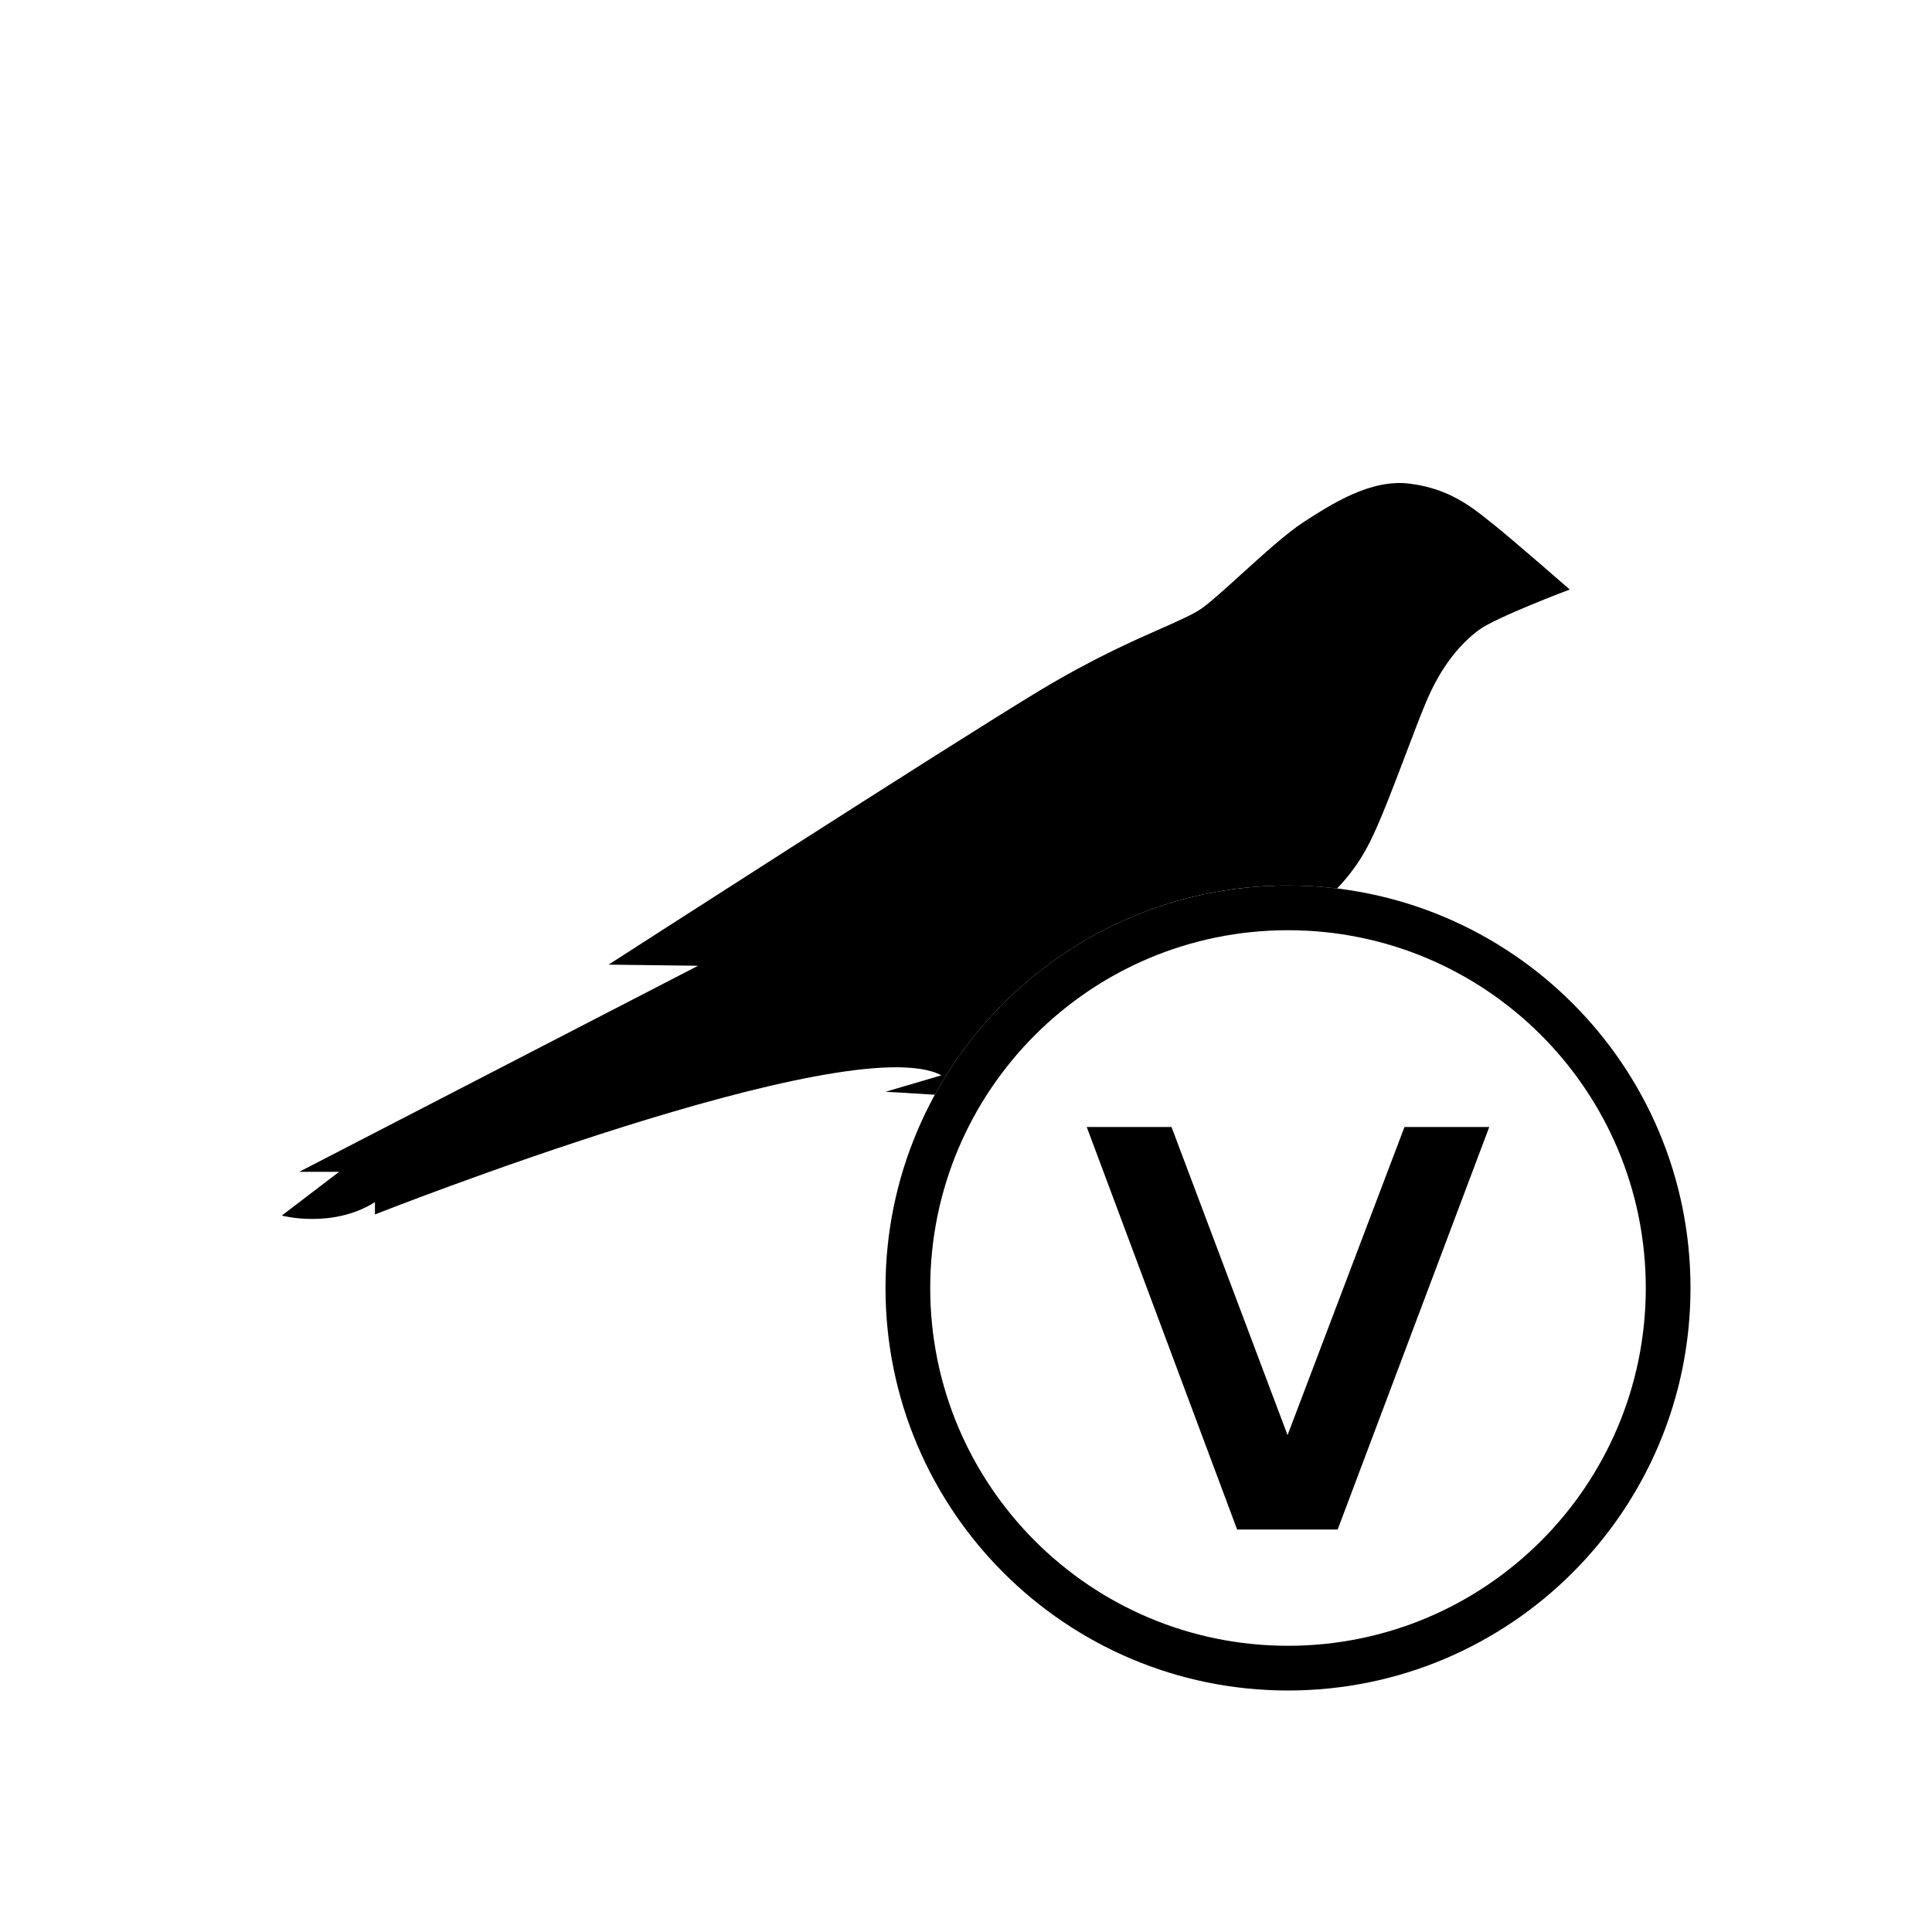 <svg width="48" height="48" viewBox="0 0 48 48" fill="none" xmlns="http://www.w3.org/2000/svg">
<path fill-rule="evenodd" clip-rule="evenodd" d="M37.015 12.957C37.054 12.988 37.092 13.018 37.13 13.048C37.583 13.41 39 14.646 39 14.646C39 14.646 37.148 15.343 36.731 15.659C36.315 15.975 35.815 16.505 35.407 17.499C35.28 17.802 35.114 18.241 34.935 18.713C34.66 19.438 34.356 20.24 34.12 20.742C33.938 21.13 33.702 21.569 33.22 22.074C32.82 22.025 32.413 22 32 22C28.217 22 24.924 24.101 23.226 27.199C22.65 27.162 22.06 27.125 22 27.125L23.389 26.716C21.111 25.508 9.315 30.173 9.315 30.173V29.866C8.259 30.535 7 30.201 7 30.201L8.426 29.113H7.435L17.343 23.994L15.12 23.966C15.12 23.966 23.657 18.465 25.833 17.155C27.136 16.371 28.143 15.926 28.855 15.612C29.332 15.401 29.677 15.249 29.889 15.092C30.108 14.931 30.455 14.616 30.835 14.271C31.372 13.784 31.974 13.239 32.37 12.983L32.405 12.96C33.08 12.524 34.063 11.889 35.028 12.017C35.992 12.137 36.556 12.588 37.015 12.957Z" fill="black"/>
<path fill-rule="evenodd" clip-rule="evenodd" d="M32 23.111C27.091 23.111 23.111 27.091 23.111 32C23.111 36.909 27.091 40.889 32 40.889C36.909 40.889 40.889 36.909 40.889 32C40.889 27.091 36.909 23.111 32 23.111ZM22 32C22 26.477 26.477 22 32 22C37.523 22 42 26.477 42 32C42 37.523 37.523 42 32 42C26.477 42 22 37.523 22 32Z" fill="black"/>
<path d="M37 28L33.234 38H30.736L27 28H29.106L31.989 35.656L34.894 28H37Z" fill="black"/>
</svg>
